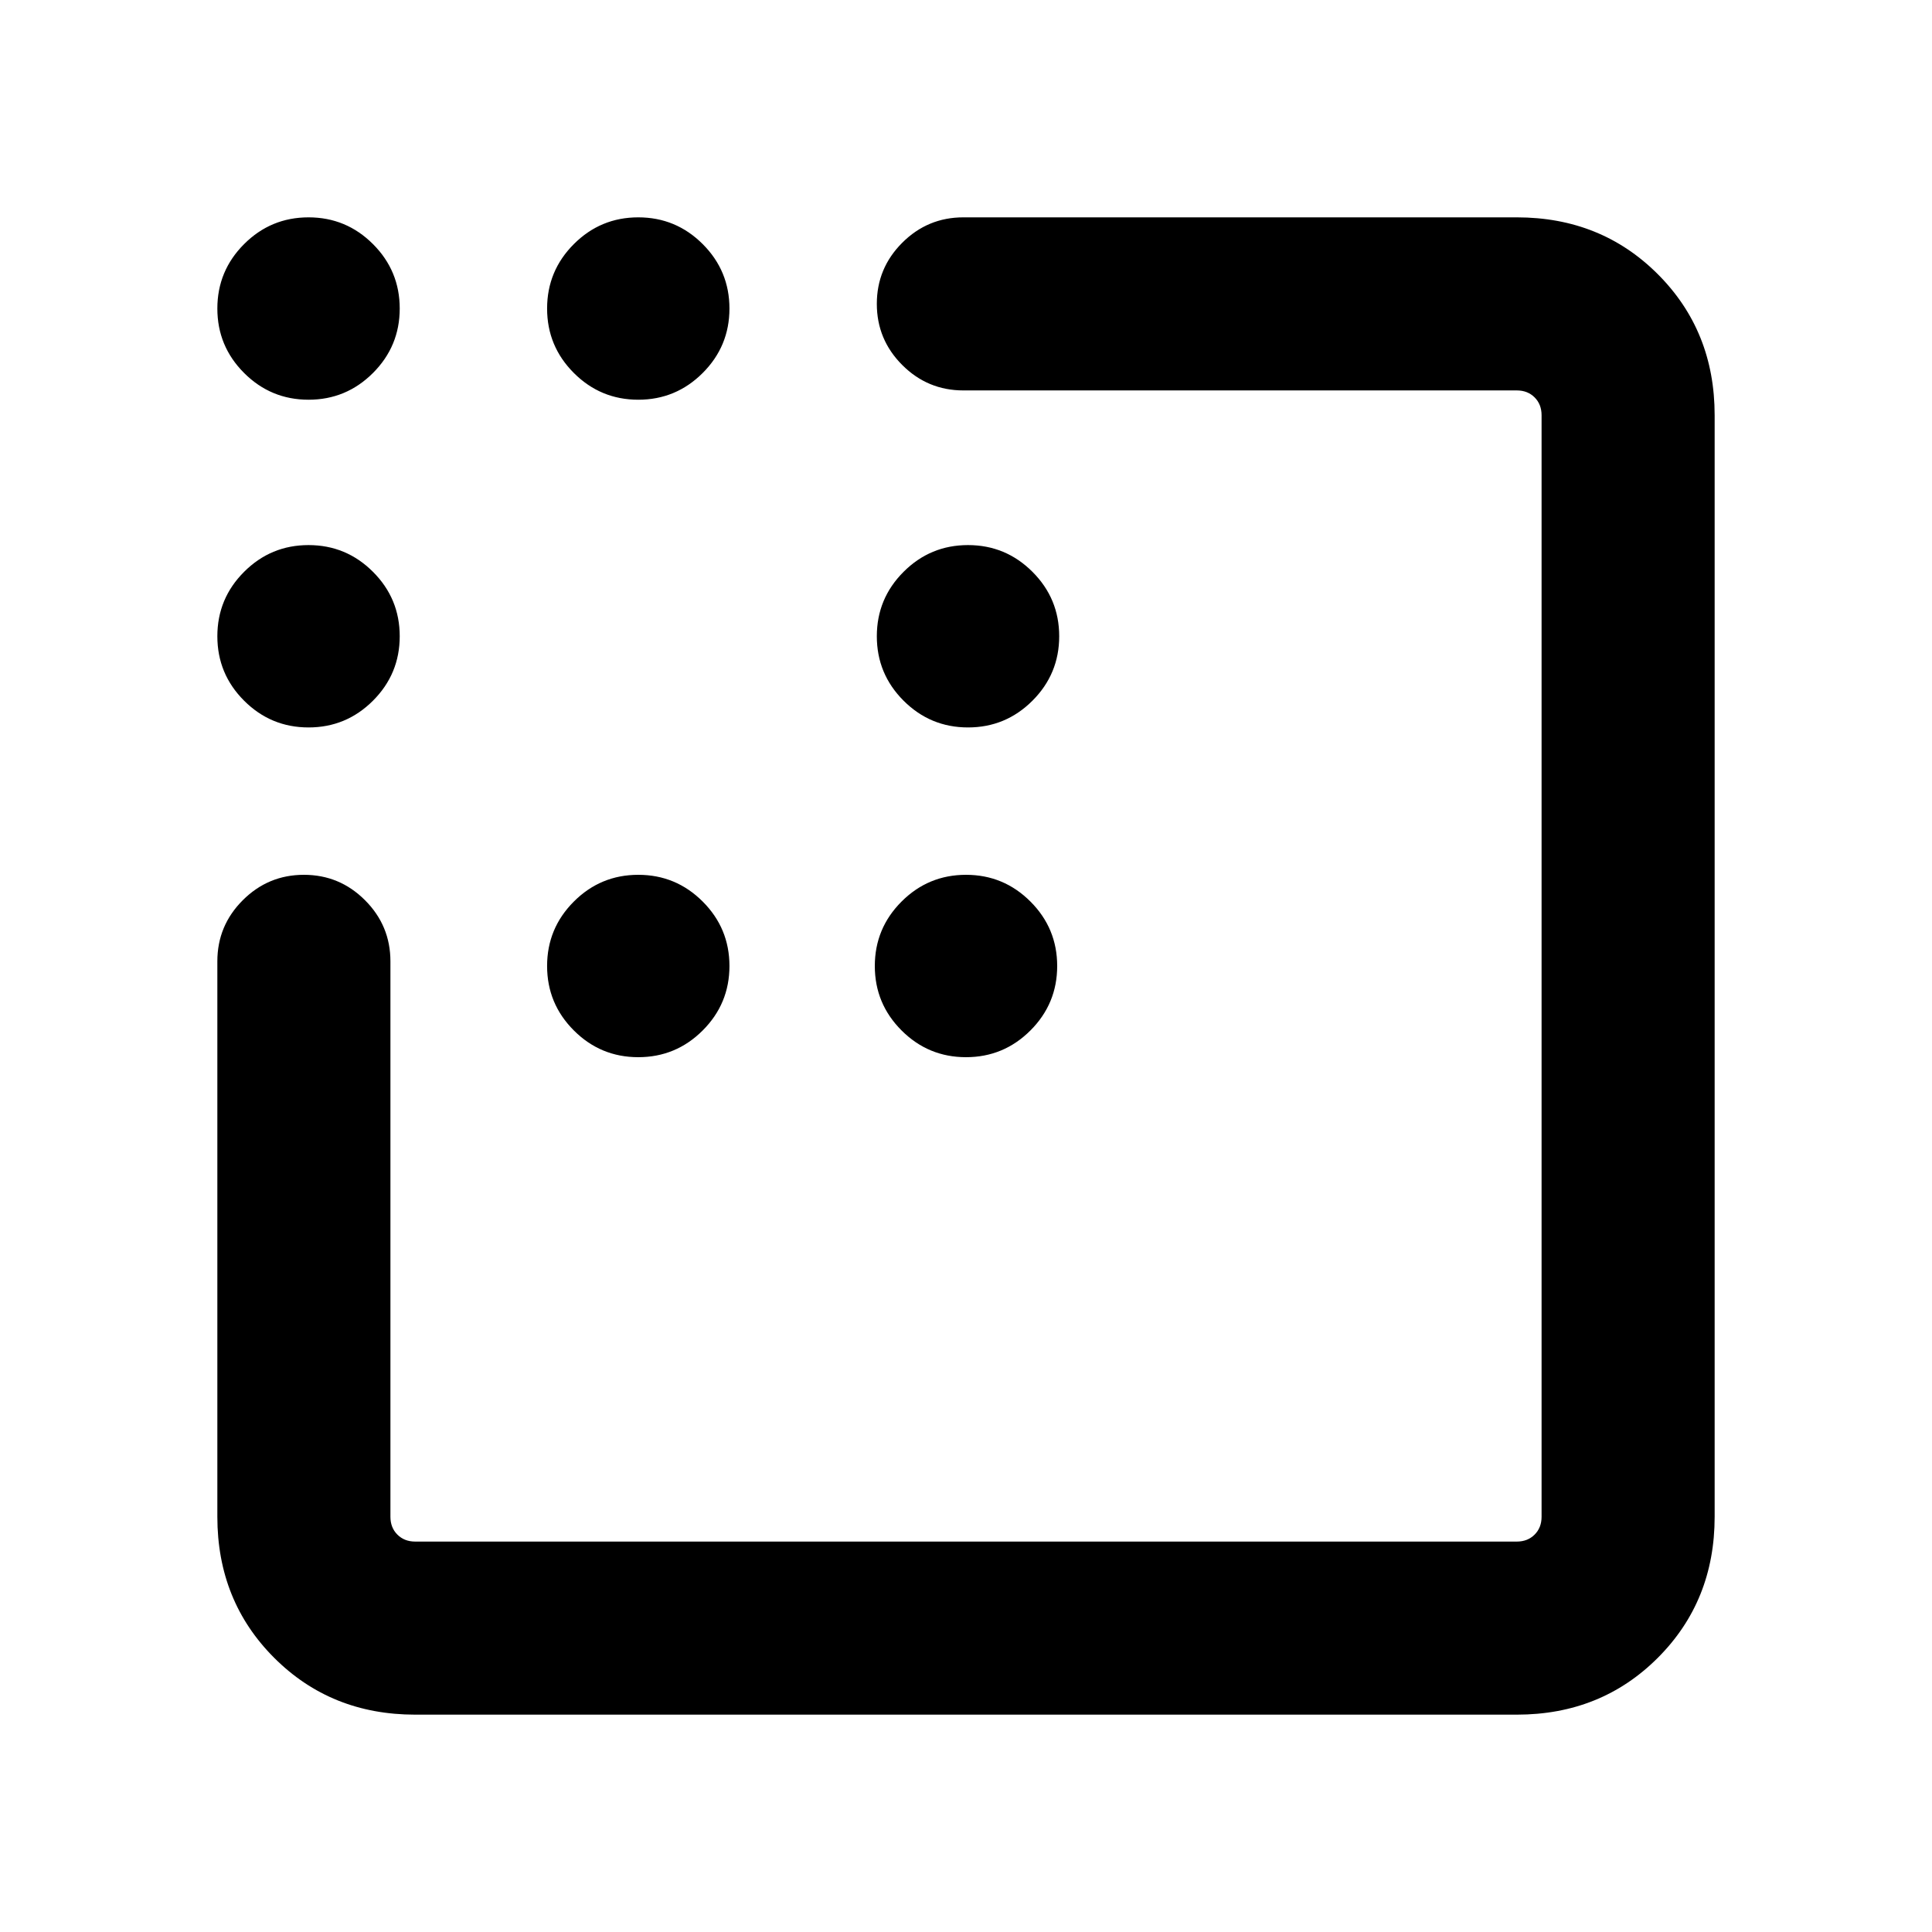 <svg xmlns="http://www.w3.org/2000/svg" height="24" viewBox="0 -960 960 960" width="24"><path d="M481-598.54q-18.73 0-32.02-13.29-13.29-13.29-13.29-32.02 0-18.73 13.29-32.01 13.29-13.29 32.02-13.29 18.73 0 32.02 13.29 13.29 13.28 13.29 32.01 0 18.73-13.29 32.02-13.29 13.29-32.02 13.29ZM317.15-434.69q-18.73 0-32.01-13.29-13.29-13.29-13.29-32.02 0-18.73 13.29-32.02 13.28-13.29 32.01-13.29 18.73 0 32.02 13.29 13.29 13.29 13.29 32.02 0 18.73-13.29 32.02-13.29 13.29-32.02 13.29Zm162.85 0q-18.73 0-32.02-13.29-13.29-13.29-13.29-32.02 0-18.73 13.29-32.02 13.29-13.29 32.02-13.29 18.73 0 32.02 13.29 13.29 13.29 13.29 32.02 0 18.73-13.29 32.02-13.29 13.29-32.02 13.29ZM153.31-761.38q-18.73 0-32.02-13.29Q108-787.96 108-806.69q0-18.73 13.29-32.02Q134.58-852 153.31-852q18.73 0 32.02 13.29 13.29 13.29 13.29 32.02 0 18.73-13.29 32.02-13.29 13.29-32.02 13.29Zm163.84 0q-18.73 0-32.01-13.29-13.29-13.29-13.29-32.02 0-18.73 13.29-32.02Q298.42-852 317.15-852q18.73 0 32.02 13.29 13.29 13.29 13.29 32.02 0 18.73-13.29 32.02-13.29 13.29-32.02 13.29ZM153.31-598.54q-18.73 0-32.02-13.29Q108-625.12 108-643.85q0-18.73 13.29-32.01 13.29-13.29 32.02-13.29 18.73 0 32.02 13.29 13.29 13.28 13.29 32.01 0 18.73-13.29 32.02-13.29 13.29-32.02 13.29Zm53 490.54q-41.83 0-70.07-28.24Q108-164.48 108-206.31v-276q0-17.75 12.63-30.37 12.63-12.63 30.38-12.63 17.76 0 30.37 12.63Q194-500.06 194-482.31v276q0 5.39 3.46 8.85t8.85 3.46h547.38q5.39 0 8.85-3.46t3.46-8.85v-547.38q0-5.39-3.46-8.85t-8.85-3.46h-275q-17.75 0-30.37-12.63-12.63-12.63-12.63-30.38 0-17.76 12.63-30.37Q460.94-852 478.69-852h275q41.83 0 70.07 28.24Q852-795.52 852-753.69v547.38q0 41.83-28.24 70.07Q795.52-108 753.69-108H206.31Z"/></svg>